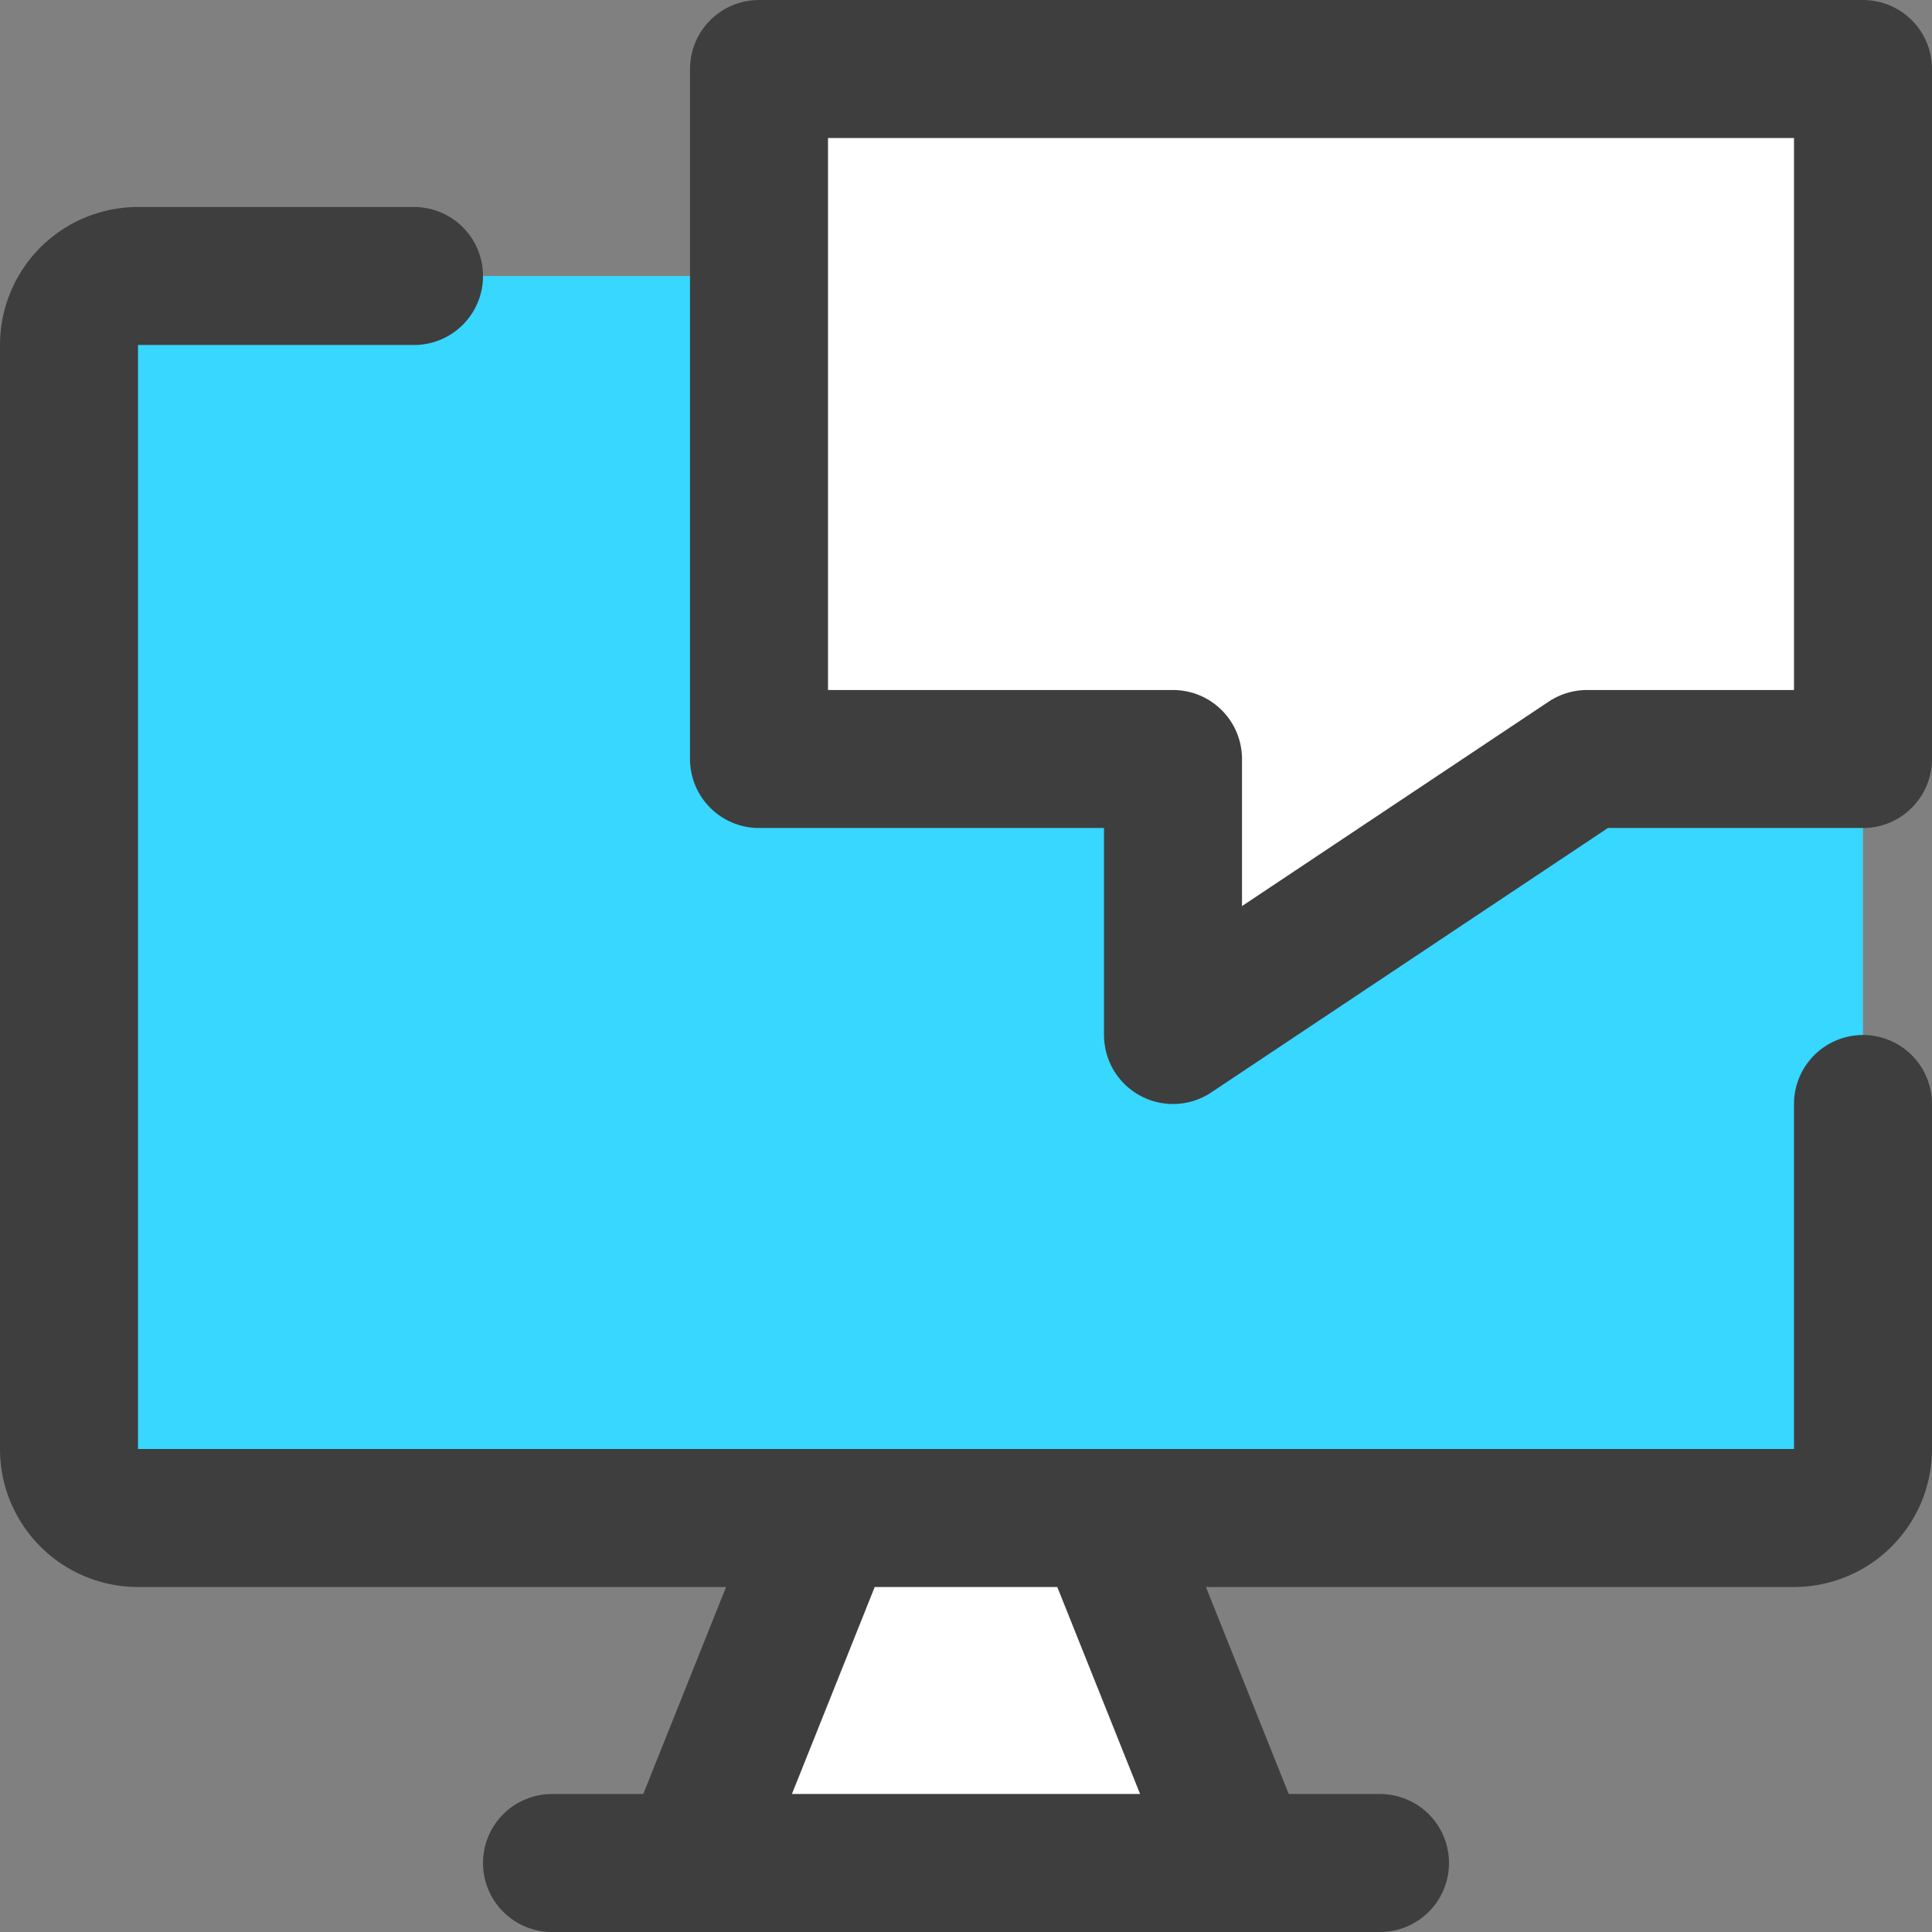 <svg xmlns="http://www.w3.org/2000/svg" fill="none" viewBox="0 0 14 14"><rect x="0" y="0" width="14" height="14" fill="#808080" stroke="none"/><g id="desktop-chat--bubble-chat-customer-service-conversation-display-device"><path id="Subtract" fill="#37d7ff" fill-rule="evenodd" d="M8.5 5.5h-3V2H1a.5.5 0 0 0-.5.5v8a.5.5 0 0 0 .5.5h12a.5.5 0 0 0 .5-.5v-5h-2l-3 2v-2Z" clip-rule="evenodd"></path><path id="Vector" fill="#ffffff" d="M5.5 5.5h3v2l3-2h2v-5h-8v5Z"></path><path id="Vector_2" fill="#ffffff" d="M9 13.5 8 11H6l-1 2.5h4Z"></path><path id="Vector_3" stroke="#3e3e3e" stroke-linecap="round" stroke-linejoin="round" d="M13.5 8v2.5a.5.5 0 0 1-.5.5H1a.5.5 0 0 1-.5-.5v-8A.5.5 0 0 1 1 2h2"></path><path id="Vector_4" stroke="#3e3e3e" stroke-linecap="round" stroke-linejoin="round" d="m6 11-1 2.5"></path><path id="Vector_5" stroke="#3e3e3e" stroke-linecap="round" stroke-linejoin="round" d="m8 11 1 2.5"></path><path id="Vector_6" stroke="#3e3e3e" stroke-linecap="round" stroke-linejoin="round" d="M4 13.5h6"></path><path id="Vector_7" stroke="#3e3e3e" stroke-linecap="round" stroke-linejoin="round" d="M5.5 5.5h3v2l3-2h2v-5h-8v5Z"></path></g></svg>